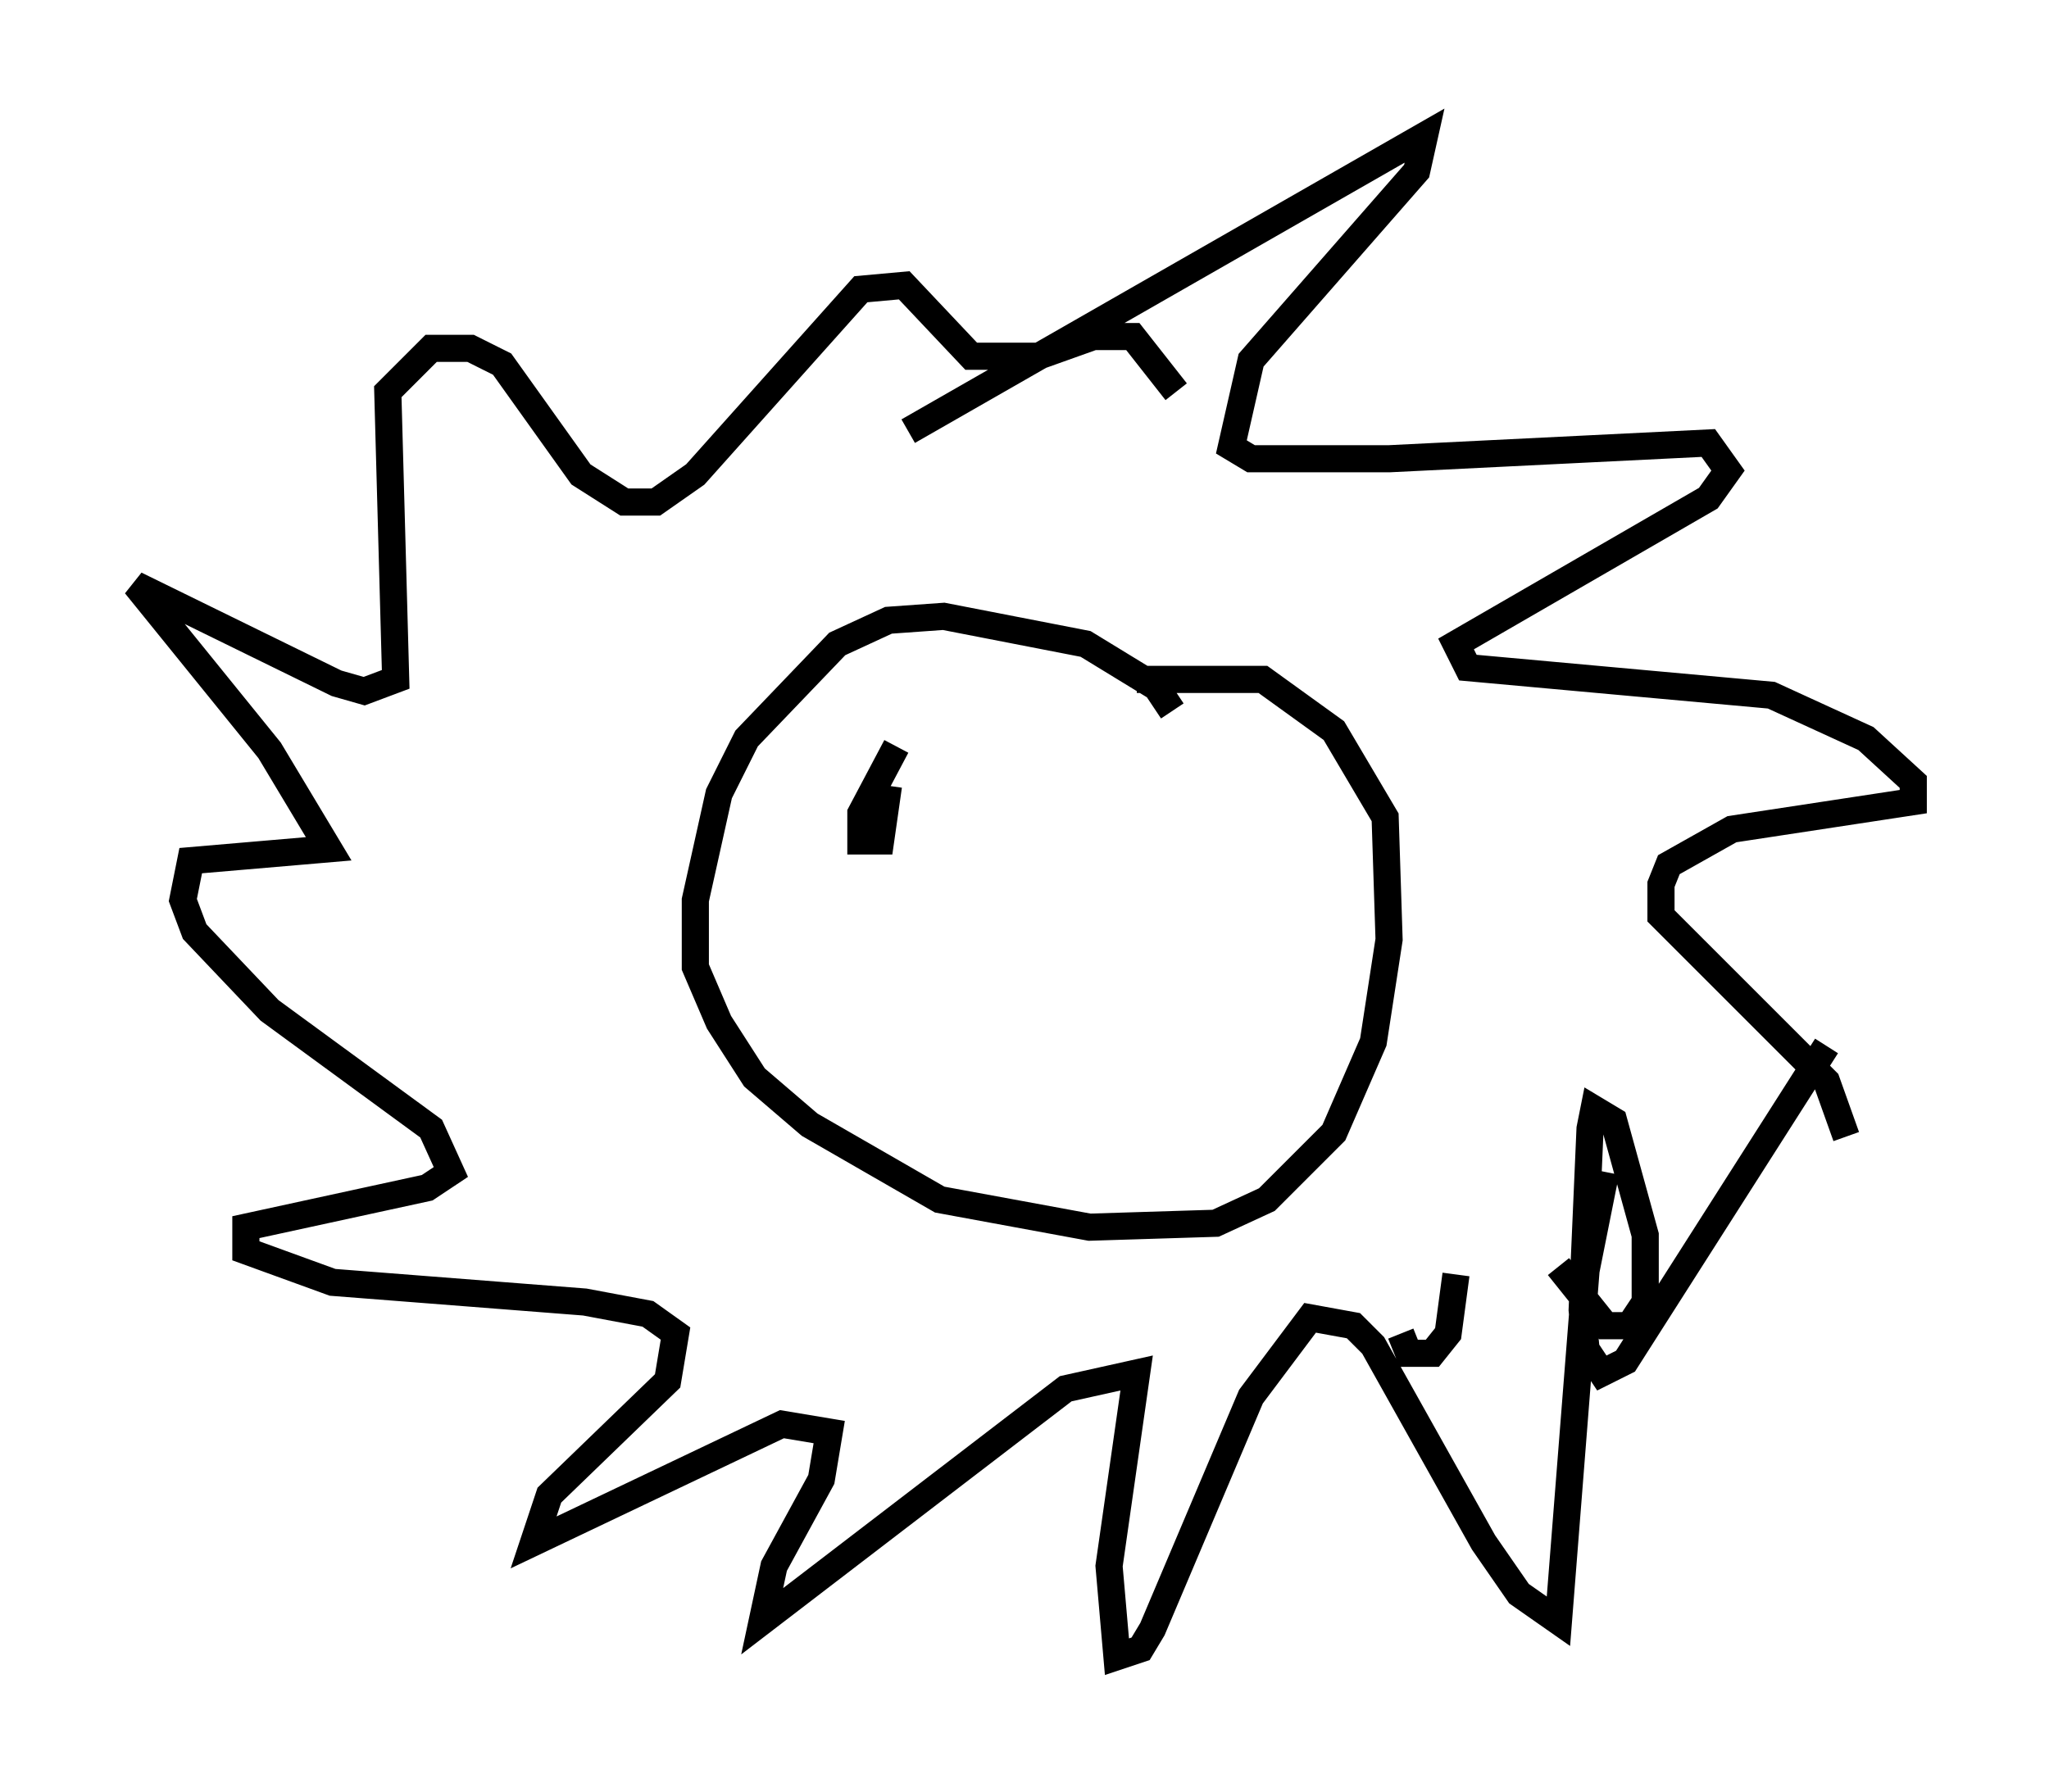 <?xml version="1.0" encoding="utf-8" ?>
<svg baseProfile="full" height="66.067" version="1.1" width="75.508" xmlns="http://www.w3.org/2000/svg" xmlns:ev="http://www.w3.org/2001/xml-events" xmlns:xlink="http://www.w3.org/1999/xlink"><defs /><rect fill="white" height="66.067" width="75.508" x="0" y="0" /><path d="M43.346, 28.385 m-0.145, -2.179 l-0.581, -0.872 -2.615, -1.598 l-5.229, -1.017 -2.034, 0.145 l-1.888, 0.872 -3.341, 3.486 l-1.017, 2.034 -0.872, 3.922 l0.0, 2.469 0.872, 2.034 l1.307, 2.034 2.034, 1.743 l4.793, 2.76 5.52, 1.017 l4.648, -0.145 1.888, -0.872 l2.469, -2.469 1.453, -3.341 l0.581, -3.777 -0.145, -4.503 l-1.888, -3.196 -2.615, -1.888 l-4.648, 0.0 m-8.425, -9.151 l19.028, -10.894 -0.291, 1.307 l-6.101, 6.972 -0.726, 3.196 l0.726, 0.436 5.084, 0.0 l11.765, -0.581 0.726, 1.017 l-0.726, 1.017 -9.296, 5.374 l0.436, 0.872 11.184, 1.017 l3.486, 1.598 1.743, 1.598 l0.0, 0.726 -6.682, 1.017 l-2.324, 1.307 -0.291, 0.726 l0.0, 1.162 6.101, 6.101 l0.726, 2.034 m-0.726, -3.341 l-7.408, 11.62 -0.872, 0.436 l-0.581, -0.872 -0.145, -1.453 l0.291, -6.682 0.145, -0.726 l0.726, 0.436 1.162, 4.212 l0.0, 2.469 -0.581, 0.872 l-0.872, 0.0 -1.743, -2.179 m-3.777, 0.291 l-0.291, 2.179 -0.581, 0.726 l-0.872, 0.0 -0.291, -0.726 m7.553, -5.955 l-0.726, 3.631 -1.017, 12.927 l-1.453, -1.017 -1.307, -1.888 l-4.067, -7.263 -0.726, -0.726 l-1.598, -0.291 -2.179, 2.905 l-3.631, 8.57 -0.436, 0.726 l-0.872, 0.291 -0.291, -3.341 l1.017, -7.117 -2.615, 0.581 l-11.184, 8.57 0.436, -2.034 l1.743, -3.196 0.291, -1.743 l-1.743, -0.291 -9.151, 4.358 l0.581, -1.743 4.358, -4.212 l0.291, -1.743 -1.017, -0.726 l-2.324, -0.436 -9.296, -0.726 l-3.196, -1.162 0.0, -0.872 l6.682, -1.453 0.872, -0.581 l-0.726, -1.598 -5.955, -4.358 l-2.76, -2.905 -0.436, -1.162 l0.291, -1.453 5.084, -0.436 l-2.179, -3.631 -4.939, -6.101 l7.408, 3.631 1.017, 0.291 l1.162, -0.436 -0.291, -10.603 l1.598, -1.598 1.453, 0.0 l1.162, 0.581 2.905, 4.067 l1.598, 1.017 1.162, 0.0 l1.453, -1.017 6.101, -6.827 l1.598, -0.145 2.469, 2.615 l2.469, 0.0 2.034, -0.726 l1.453, 0.0 1.598, 2.034 m-10.313, 13.073 l-1.307, 2.469 0.0, 1.017 l0.726, 0.0 0.291, -2.034 " fill="none" stroke="black" stroke-width="1" /></svg>